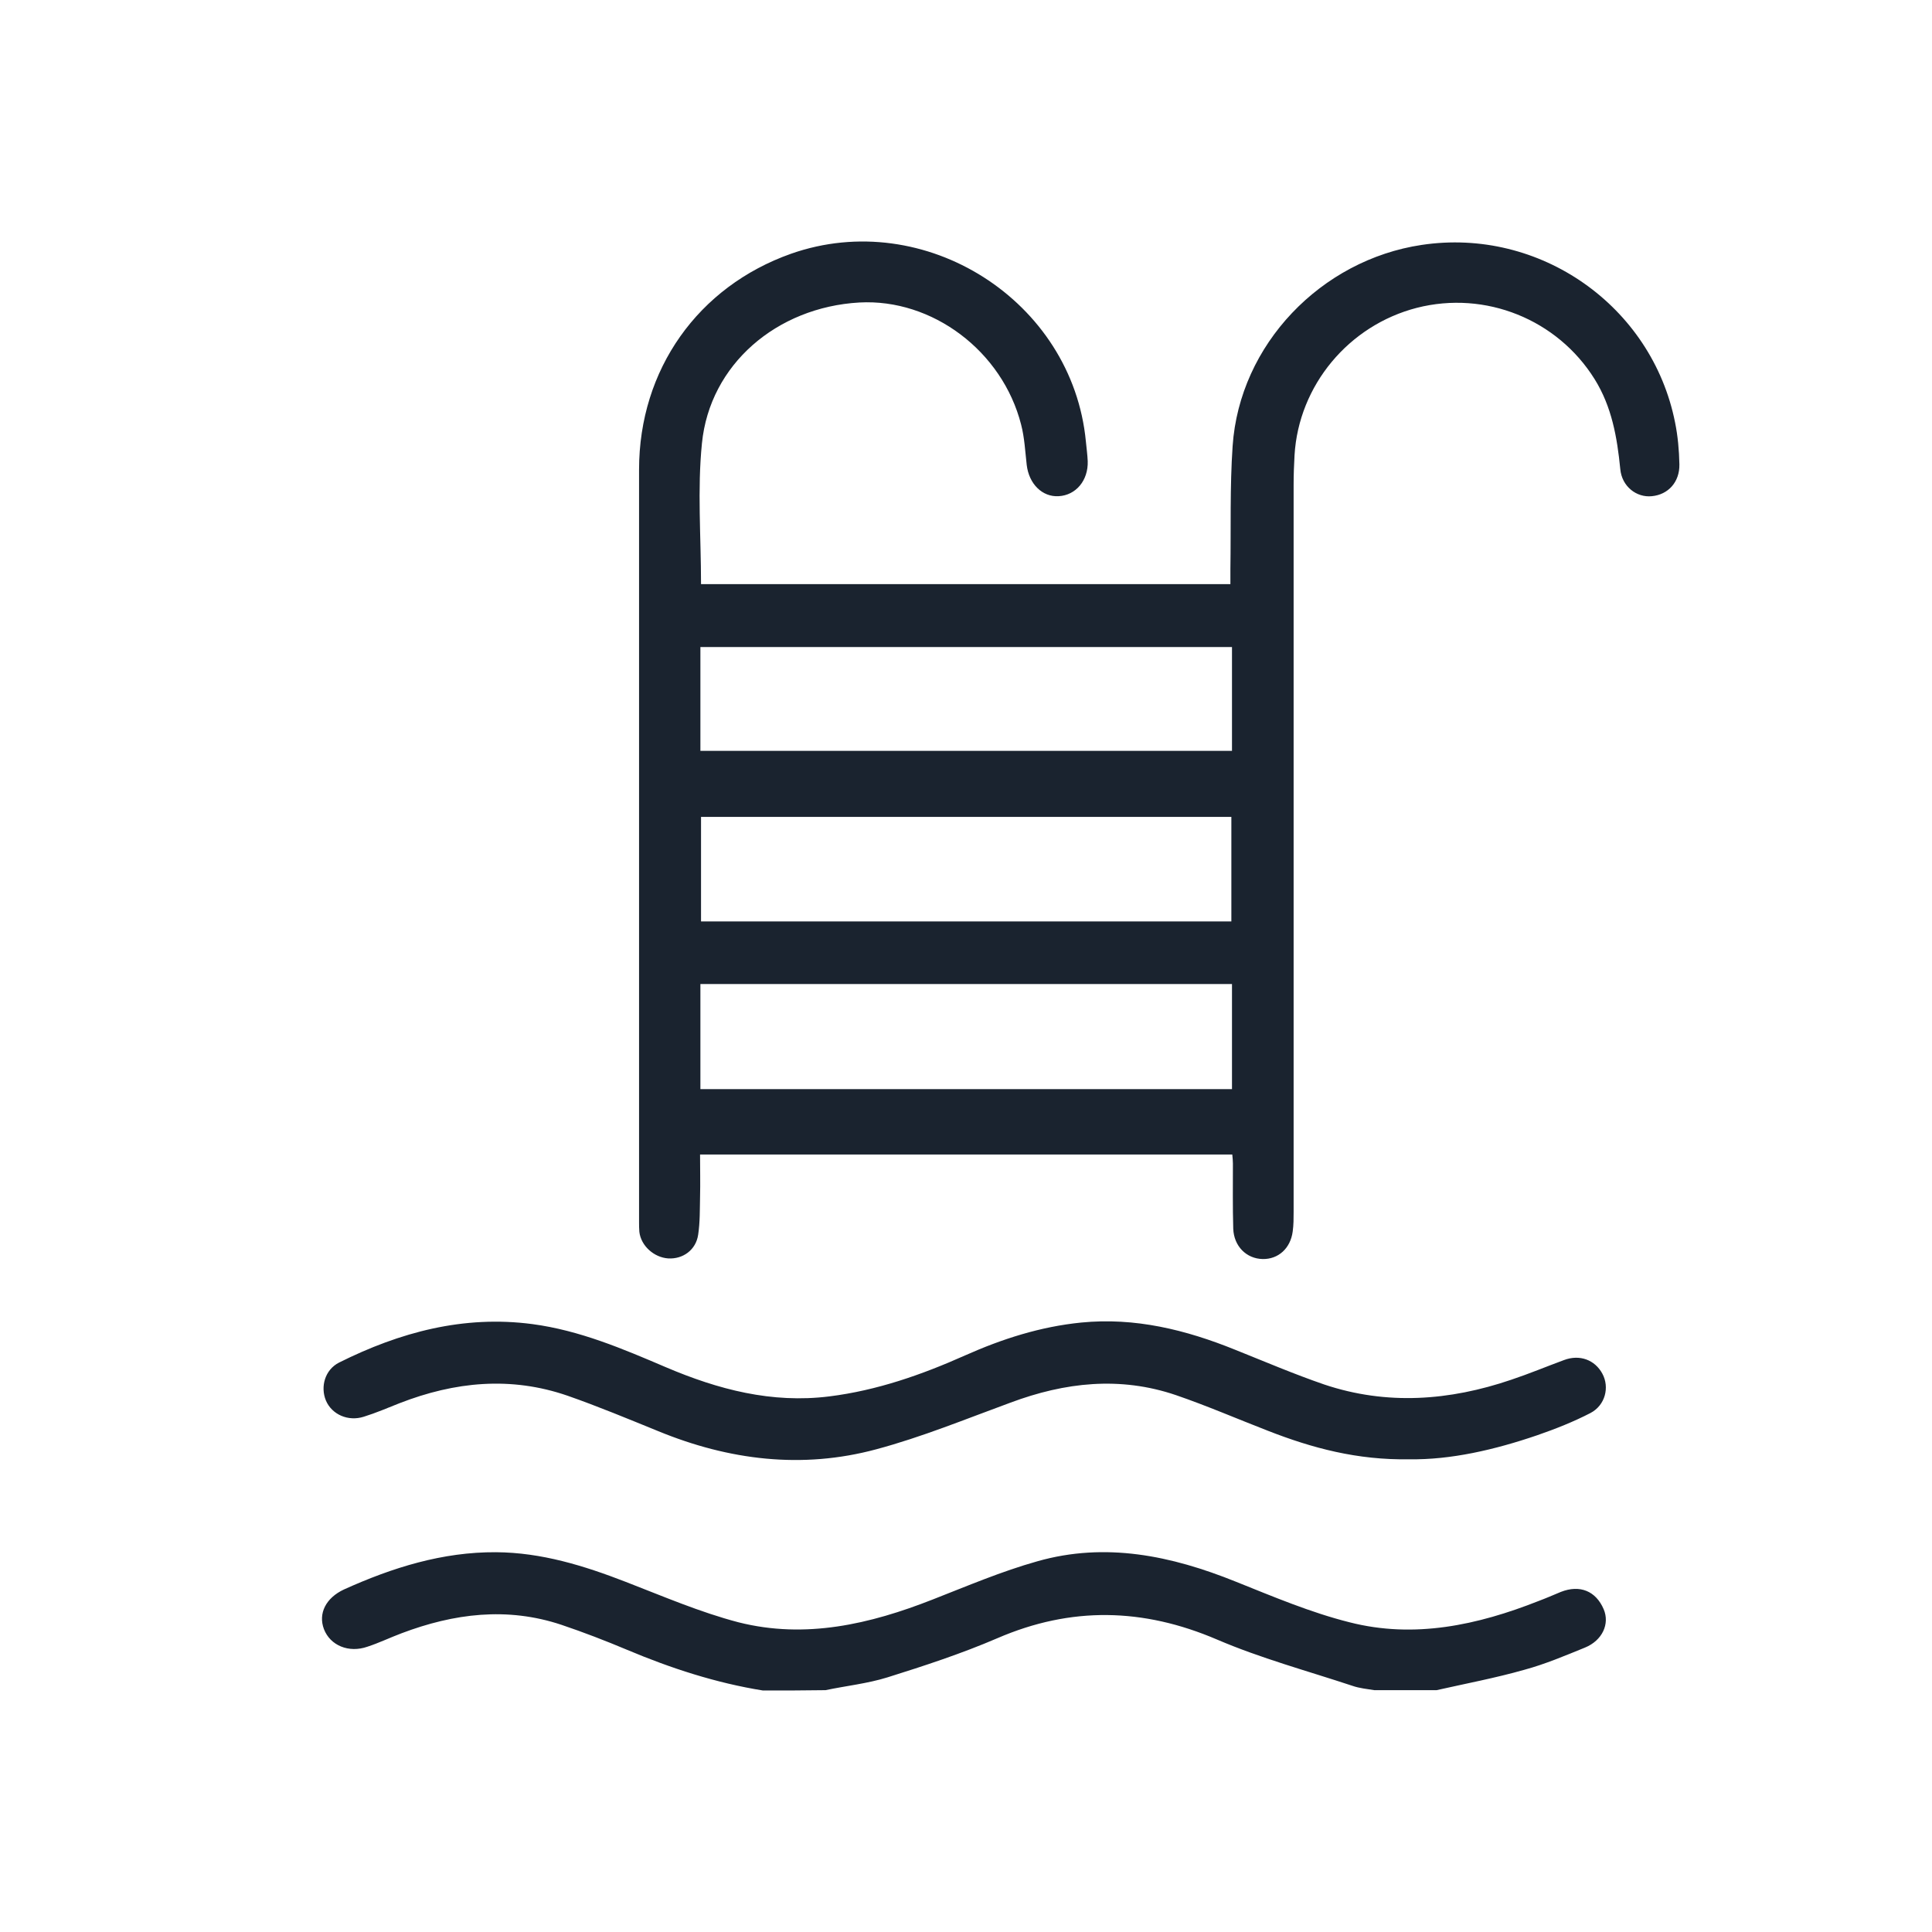 <svg width="40" height="40" viewBox="0 0 40 40" fill="none" xmlns="http://www.w3.org/2000/svg">
<path d="M15.796 35C14.824 34.844 13.891 34.54 12.984 34.158C12.537 33.97 12.084 33.795 11.624 33.64C10.497 33.264 9.396 33.406 8.314 33.815C8.074 33.905 7.847 34.015 7.608 34.093C7.219 34.229 6.837 34.067 6.707 33.73C6.584 33.406 6.746 33.083 7.122 32.908C8.126 32.454 9.162 32.13 10.27 32.137C11.209 32.143 12.09 32.415 12.958 32.752C13.729 33.05 14.494 33.38 15.29 33.588C16.677 33.938 18.011 33.627 19.313 33.115C20.026 32.836 20.739 32.532 21.477 32.325C22.889 31.923 24.25 32.208 25.584 32.746C26.361 33.057 27.139 33.387 27.942 33.588C29.283 33.931 30.592 33.646 31.855 33.147C32.01 33.089 32.159 33.024 32.315 32.959C32.71 32.804 33.04 32.94 33.202 33.316C33.332 33.62 33.176 33.964 32.814 34.112C32.399 34.281 31.985 34.456 31.557 34.572C30.961 34.741 30.346 34.857 29.743 34.993C29.316 34.993 28.881 34.993 28.454 34.993C28.305 34.968 28.149 34.955 28 34.903C27.061 34.592 26.102 34.333 25.195 33.944C23.667 33.29 22.177 33.257 20.648 33.918C19.909 34.236 19.139 34.488 18.374 34.728C17.959 34.857 17.519 34.903 17.091 34.993C16.651 35 16.223 35 15.796 35Z" fill="#1A232F"/>
<path d="M14.514 12.094C18.161 12.094 21.795 12.094 25.474 12.094C25.474 11.983 25.474 11.886 25.474 11.783C25.487 10.934 25.462 10.085 25.52 9.237C25.662 7.131 27.353 5.382 29.433 5.071C31.881 4.702 34.2 6.335 34.68 8.744C34.738 9.029 34.764 9.321 34.77 9.613C34.777 9.982 34.537 10.241 34.2 10.273C33.883 10.306 33.578 10.072 33.546 9.71C33.481 9.055 33.371 8.421 33.015 7.85C32.244 6.613 30.754 6.011 29.335 6.373C27.923 6.736 26.887 7.98 26.802 9.425C26.79 9.632 26.783 9.833 26.783 10.04C26.783 15.054 26.783 20.068 26.783 25.089C26.783 25.225 26.783 25.361 26.764 25.497C26.718 25.846 26.466 26.073 26.142 26.067C25.805 26.06 25.546 25.801 25.533 25.438C25.52 24.991 25.526 24.538 25.526 24.091C25.526 24.033 25.52 23.974 25.513 23.903C21.847 23.903 18.193 23.903 14.494 23.903C14.494 24.201 14.501 24.493 14.494 24.778C14.488 25.043 14.494 25.302 14.455 25.561C14.41 25.879 14.138 26.073 13.833 26.054C13.542 26.034 13.27 25.795 13.237 25.503C13.231 25.438 13.231 25.367 13.231 25.296C13.231 20.107 13.231 14.912 13.231 9.723C13.231 7.65 14.455 5.933 16.379 5.253C19.145 4.281 22.203 6.224 22.482 9.14C22.495 9.276 22.514 9.412 22.52 9.548C22.533 9.949 22.274 10.254 21.918 10.273C21.581 10.293 21.303 10.021 21.257 9.625C21.225 9.347 21.212 9.062 21.141 8.79C20.752 7.267 19.301 6.179 17.791 6.263C16.081 6.361 14.695 7.546 14.533 9.178C14.436 10.137 14.514 11.102 14.514 12.094ZM25.507 20.373C21.821 20.373 18.167 20.373 14.501 20.373C14.501 21.105 14.501 21.817 14.501 22.549C18.18 22.549 21.84 22.549 25.507 22.549C25.507 21.817 25.507 21.105 25.507 20.373ZM25.507 13.396C21.827 13.396 18.167 13.396 14.501 13.396C14.501 14.121 14.501 14.827 14.501 15.546C18.18 15.546 21.84 15.546 25.507 15.546C25.507 14.821 25.507 14.121 25.507 13.396ZM14.514 16.913C14.514 17.658 14.514 18.371 14.514 19.077C18.193 19.077 21.847 19.077 25.494 19.077C25.494 18.338 25.494 17.626 25.494 16.913C21.821 16.913 18.18 16.913 14.514 16.913Z" fill="#1A232F"/>
<path d="M29.18 30.213C28.099 30.232 27.166 29.98 26.252 29.623C25.617 29.377 24.989 29.105 24.348 28.885C23.188 28.49 22.048 28.619 20.921 29.04C20.001 29.377 19.087 29.753 18.142 30.006C16.606 30.42 15.091 30.232 13.627 29.63C13.005 29.377 12.383 29.118 11.754 28.898C10.575 28.49 9.416 28.606 8.269 29.053C8.023 29.15 7.783 29.254 7.531 29.332C7.207 29.435 6.87 29.286 6.747 28.995C6.63 28.71 6.727 28.36 7.019 28.211C8.276 27.583 9.597 27.226 11.022 27.414C12.001 27.544 12.895 27.926 13.789 28.308C14.87 28.768 15.978 29.06 17.17 28.911C18.155 28.788 19.081 28.464 19.982 28.062C20.752 27.719 21.543 27.466 22.385 27.382C23.499 27.272 24.549 27.531 25.572 27.945C26.188 28.192 26.796 28.451 27.418 28.665C28.714 29.099 30.009 29.001 31.286 28.567C31.655 28.444 32.011 28.295 32.38 28.159C32.704 28.036 33.022 28.153 33.177 28.444C33.326 28.723 33.236 29.092 32.931 29.254C32.581 29.435 32.206 29.584 31.83 29.714C30.942 30.018 30.035 30.226 29.18 30.213Z" fill="#1A232F"/>
</svg>
